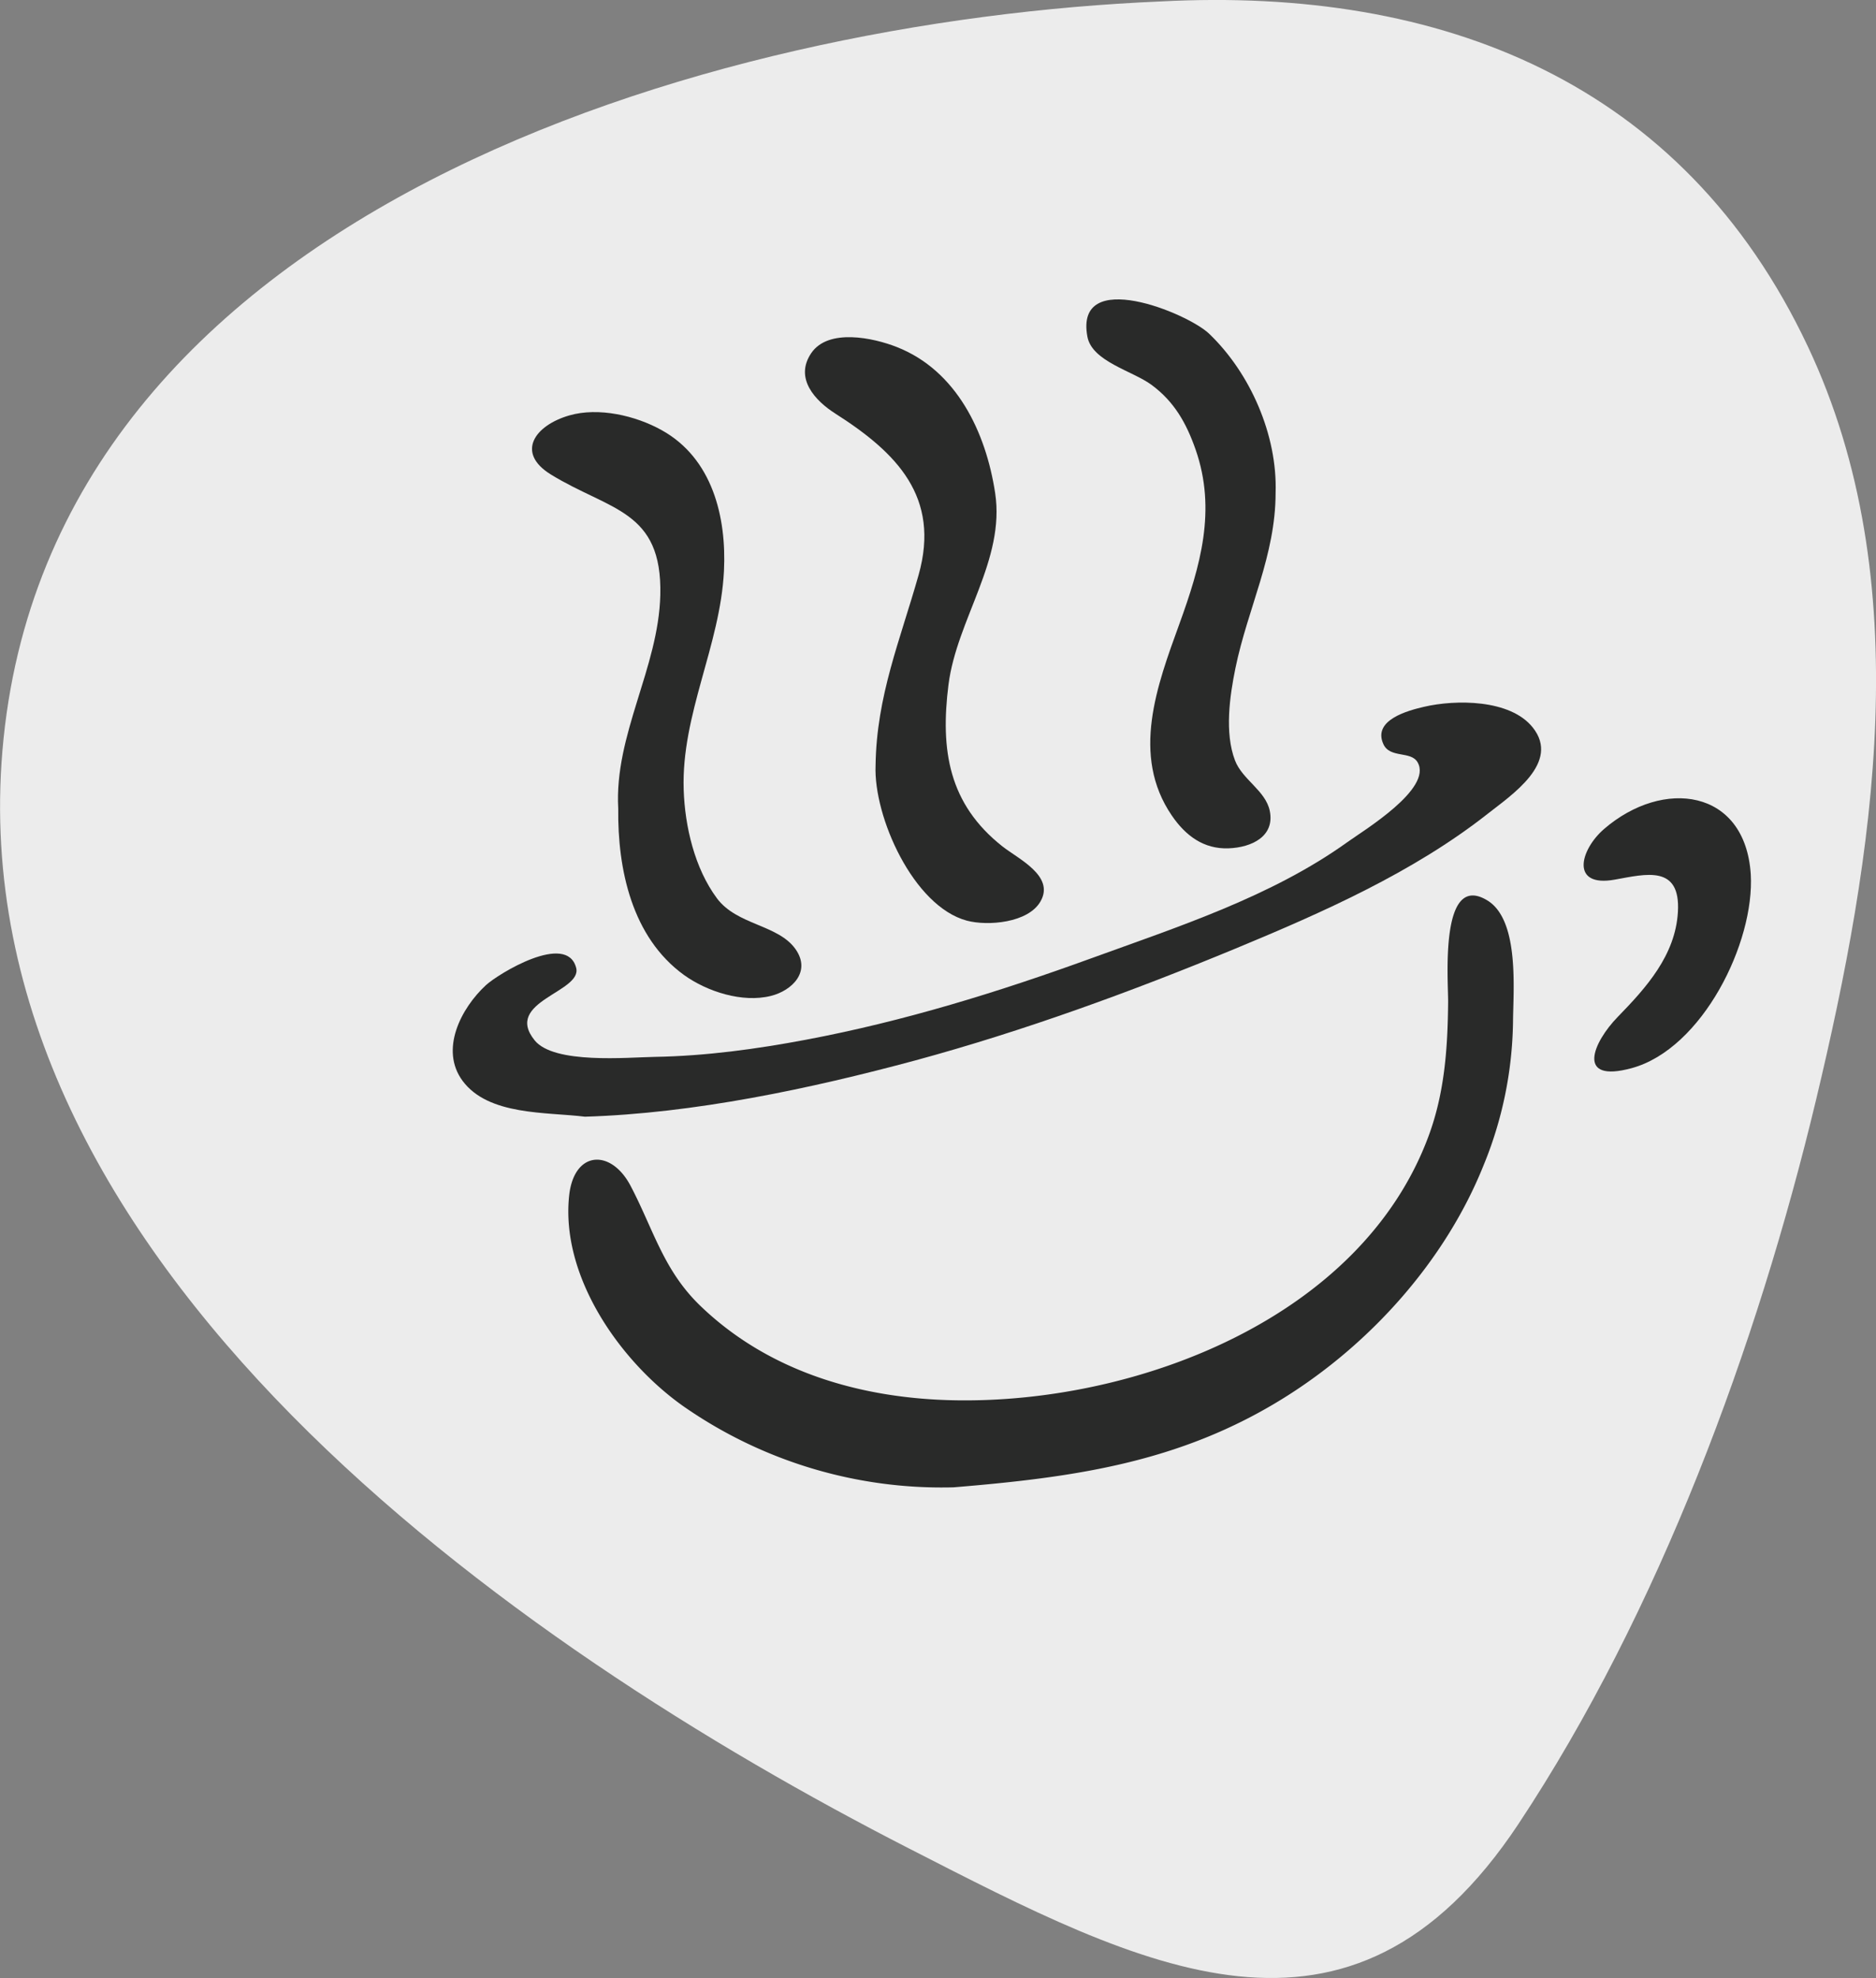 <svg xmlns="http://www.w3.org/2000/svg" viewBox="0 0 638.11 672.83"><rect x="0" y="0" width="638.11" height="672.83" fill="#808080" stroke="none"/><defs><style>.cls-1{fill:#ececec;}.cls-2{fill:#292a29;}</style></defs><title>HTTCup</title><g id="Layer_2" data-name="Layer 2"><path class="cls-1" d="M414,15.87c95.42-5,177.52,27.3,220,117.28,37.74,79.87,22.64,173.42,2.82,256.39-20,83.54-53.42,174.16-101.2,246.24-57.2,86.31-127.71,49.12-207.29,8.38-134.17-68.68-323-199.79-308.4-373.37C35.39,87.07,260.39,22.35,414,15.87Z" transform="translate(-19.11 -15.38)"/></g><g id="Layer_1" data-name="Layer 1"><path class="cls-2" d="M343.47,521.3a153.55,153.55,0,0,1-92.06-27.68c-21.4-15.17-41.63-44-38.71-71.53,1.64-15.35,14.2-16,20.85-3.43,7.79,14.77,11.14,28.67,23.65,40.78,23.46,22.69,55.07,31.75,87.07,32.26,61.48,1,137.79-27.88,160.76-89.88,5.48-14.79,6.51-30,6.65-45.59.06-7.4-3-44.56,13.37-34.55,11,6.74,8.76,30.63,8.7,41.43a132.77,132.77,0,0,1-10.06,48.77c-13,32.35-38.38,60.63-67.86,79C420.33,513,384.23,517.93,343.47,521.3Z" transform="translate(-19.11 -15.38)"/><path class="cls-2" d="M218.08,395.23c-13.05-1.63-32.81-.31-41.62-12.19-7.84-10.59-.56-24.7,7.92-32.54,4.18-3.86,27.54-18.19,30.71-5.9,2.14,8.29-24.89,11.39-14.11,24.67,6.62,8.15,31.52,5.77,40.9,5.61,17.3-.3,34.49-2.65,51.47-5.85,33.18-6.25,65.3-16.18,97-27.7,29.6-10.76,61.3-21,87.1-39.52,5.47-3.94,29-18.14,23.86-27.11-2.25-4-9.38-1.27-11.64-6.18-3.8-8.27,8.47-11.48,13.81-12.72,10.64-2.49,29.31-2.65,37,7.05,9.48,11.92-7.19,22.92-15.39,29.38-25.28,19.9-56.21,33.57-85.77,45.82-35.2,14.58-71.95,28-108.75,38C294.79,385.7,255.22,394.1,218.08,395.23Z" transform="translate(-19.11 -15.38)"/><path class="cls-2" d="M316.93,275.76c.32-23.7,8.38-42.62,14.64-64.82,7.47-26.48-7.4-41.55-28.32-54.87-6.89-4.39-14-12-8.21-20.56s21.2-5.21,29.08-2.1c20.39,8,30.34,29,33.48,49.65,3.48,22.82-13,42.94-15.86,65.15-2.84,22.42.09,40.66,18.33,55.07,5.43,4.28,17.85,10.05,13,18.65-4.15,7.41-18,8.51-25.11,6.61C329.73,323.62,316.21,293.1,316.93,275.76Z" transform="translate(-19.11 -15.38)"/><path class="cls-2" d="M229.4,290.42c-1.4-25.16,13.71-47.78,14.31-72.66.69-29-17.24-28.67-37.26-41-12-7.42-5.44-16.68,6.29-20.07,9.92-2.87,22.56.05,31.42,5,17.24,9.55,22.11,29.48,21.2,47.91C264.1,235,250.83,258.33,251.66,284c.41,12.5,3.72,26.72,11.31,36.94,6.82,9.17,20.81,8.91,26.73,17.29,5.4,7.66-1.16,14.1-8.36,15.91-9.69,2.43-21.7-1.45-29.57-7.11C234,334.17,229.16,311,229.4,290.42Z" transform="translate(-19.11 -15.38)"/><path class="cls-2" d="M453,183c0,21.34-9.47,39.25-13.66,59.63-1.94,9.47-3.75,22-.15,31.42,2.53,6.59,10.42,10.25,11.83,17.18,1.75,8.65-6.17,12.42-14,12.71-8.5.32-14.66-4.31-19.32-11.14-14-20.49-5-44.32,2.56-65.17,7.15-19.72,12.71-38.73,5.52-59.35-3.17-9.06-7.3-16.32-15-22-6.43-4.74-20.23-7.93-21.8-16.38-4.44-23.87,34.16-8,41.41-1C444.44,142.35,453.64,163.46,453,183Z" transform="translate(-19.11 -15.38)"/><path class="cls-2" d="M614.62,312.75C616,336,598.16,372.12,574.16,378.7c-19.23,5.27-13.21-8.78-4.76-17.44,9.67-9.93,19.58-20.92,20.44-35.67.95-16.14-10.9-12.89-21.47-11-15.14,2.74-11.91-10.08-3.63-17.24C584.86,280,612.74,283.71,614.62,312.75Z" transform="translate(-19.11 -15.38)"/></g></svg>
